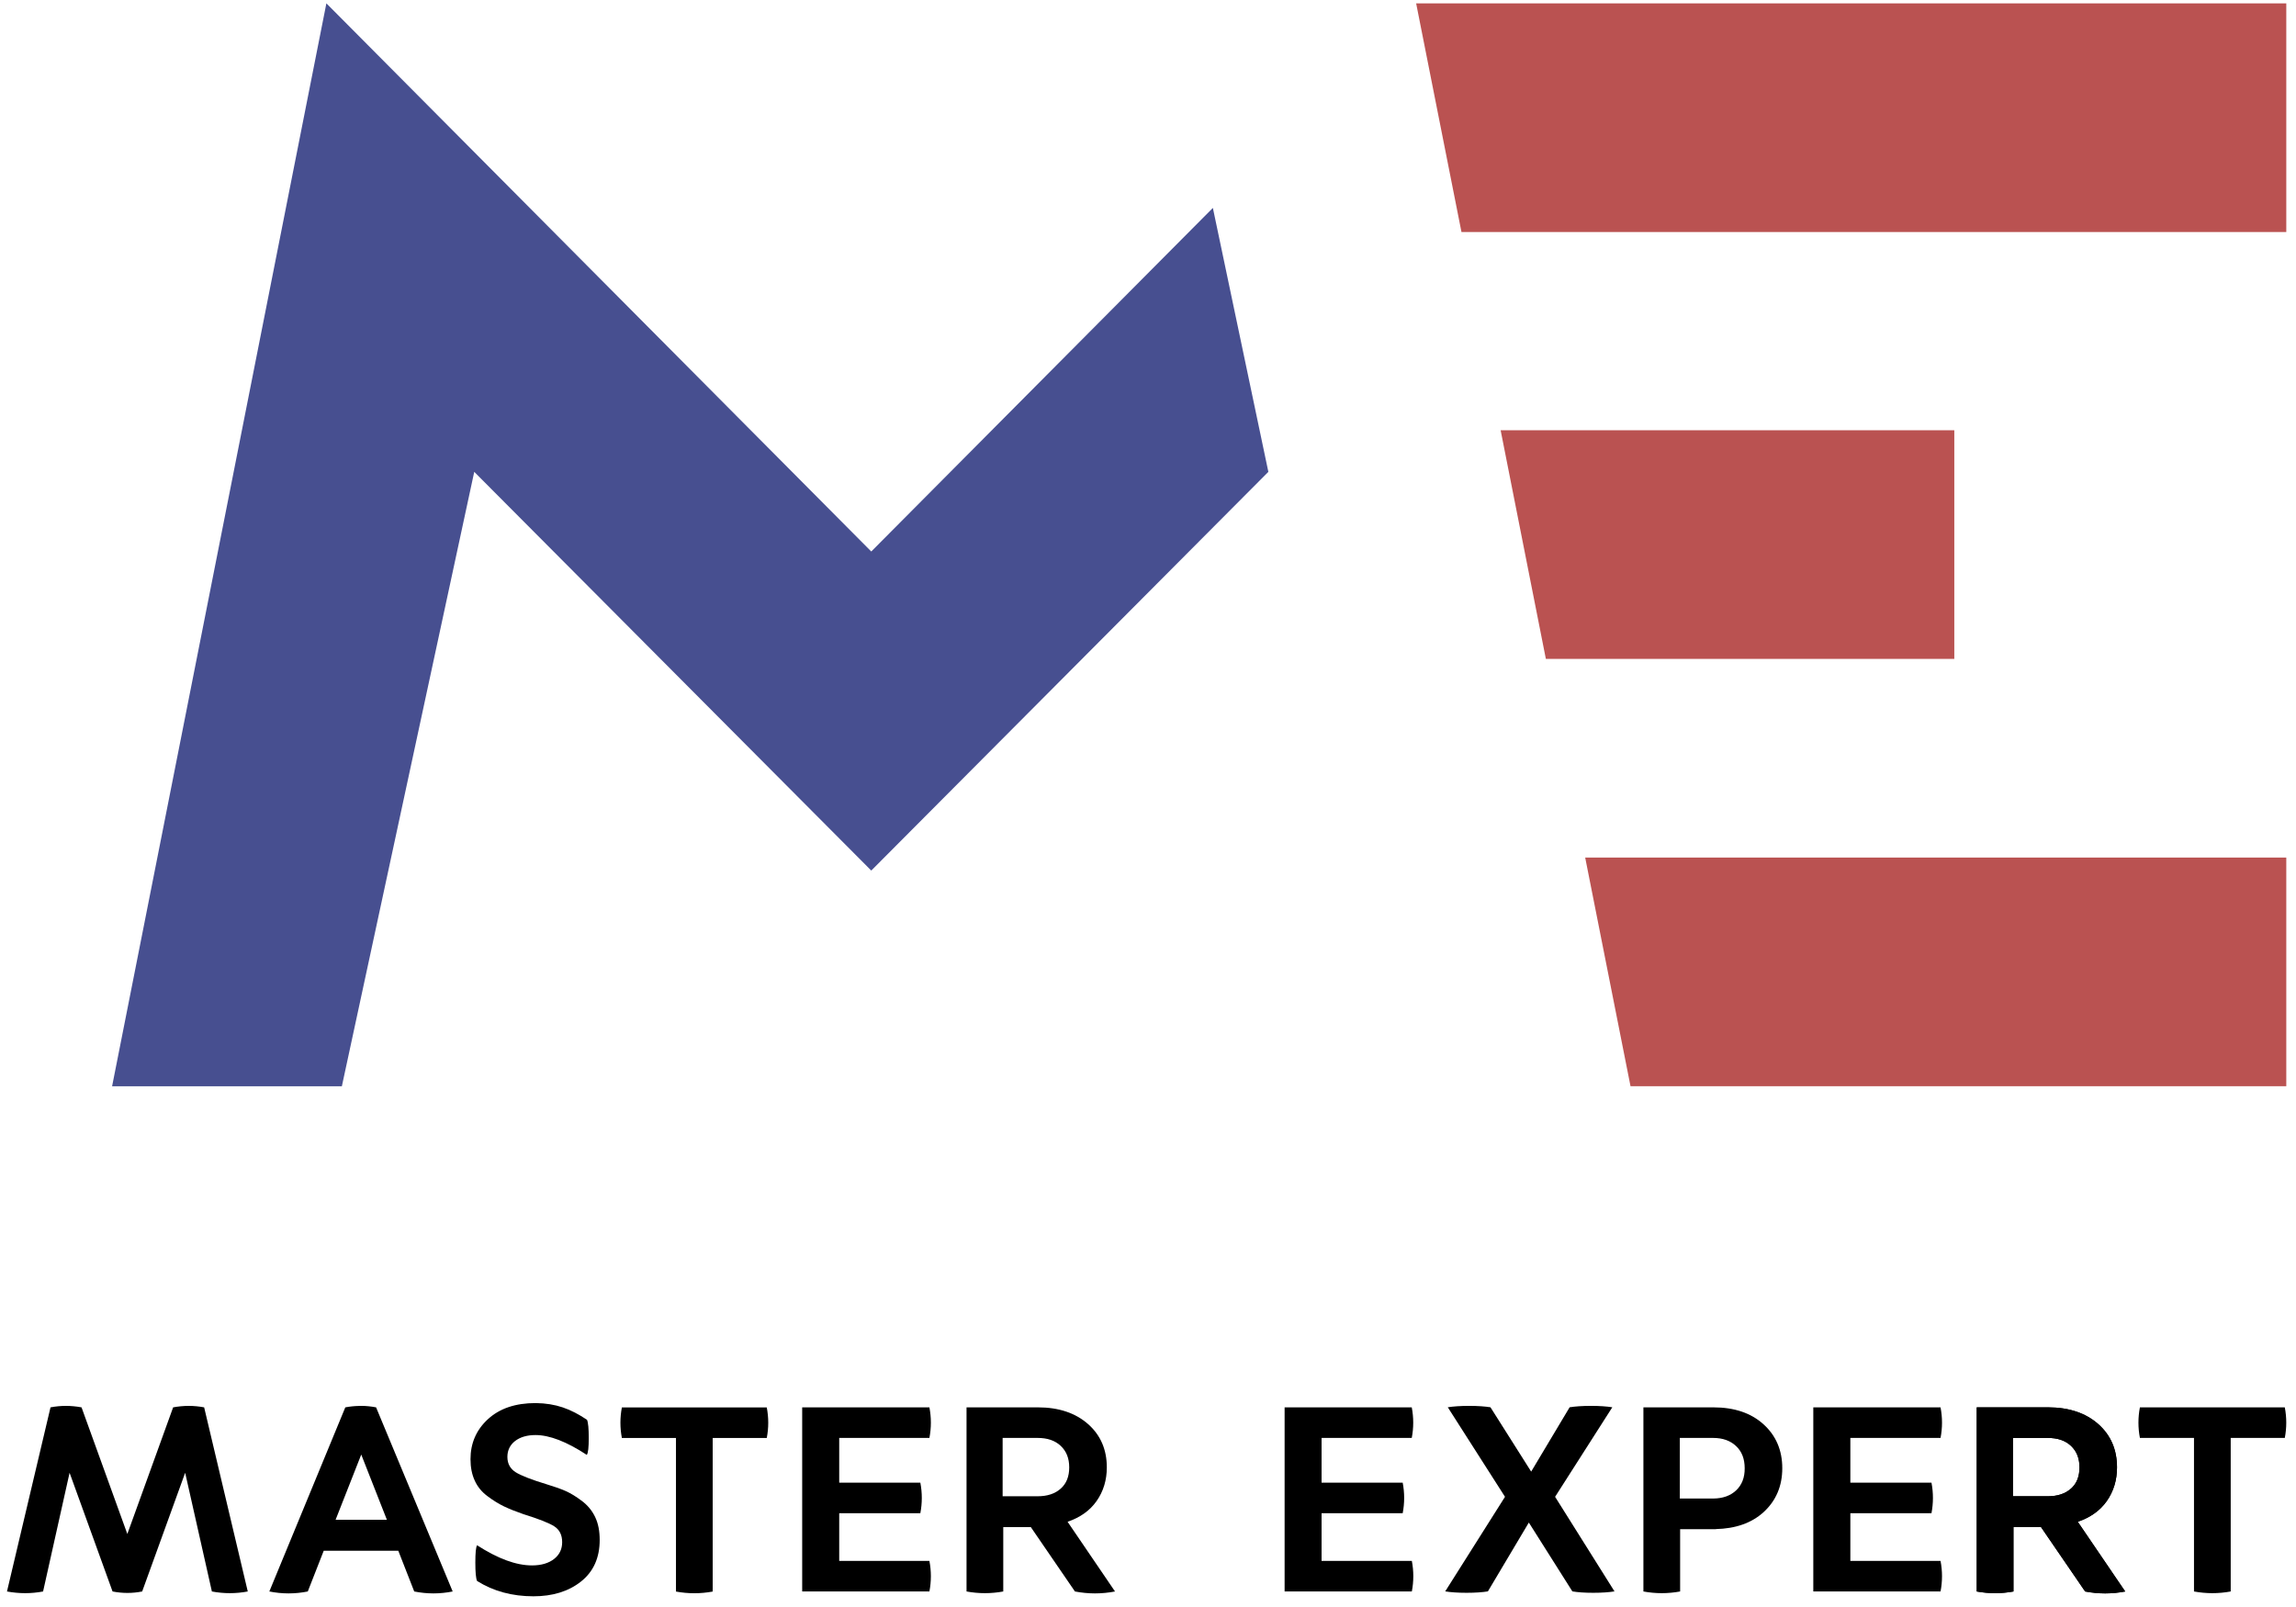 <svg width="170" height="119" viewBox="0 0 170 119" fill="none" xmlns="http://www.w3.org/2000/svg">
<path fill-rule="evenodd" clip-rule="evenodd" d="M114.459 48.793H144.7V31.859H111.109L114.459 48.793Z" fill="#BA5251"/>
<path fill-rule="evenodd" clip-rule="evenodd" d="M104.854 0.248H169.281V17.182H108.21L104.854 0.248Z" fill="#BA5251"/>
<path fill-rule="evenodd" clip-rule="evenodd" d="M117.37 63.504H169.281V80.433H120.726L117.37 63.504Z" fill="#BA5251"/>
<path fill-rule="evenodd" clip-rule="evenodd" d="M64.51 64.466L35.114 34.941L25.312 80.439H8.3L24.166 0.248L64.51 40.839L89.803 15.397L93.911 34.941L64.51 64.466Z" fill="#474F90"/>
<path fill-rule="evenodd" clip-rule="evenodd" d="M15.116 104.216C14.358 104.072 13.6 104.072 12.819 104.216L9.428 113.593L6.037 104.216C5.256 104.072 4.498 104.072 3.74 104.216L0.517 117.85C1.425 118.017 2.311 118.017 3.19 117.85L5.152 109.06L8.334 117.85C9.069 117.994 9.81 117.994 10.527 117.85L13.71 109.06L15.689 117.85C16.574 118.017 17.46 118.017 18.345 117.85L15.116 104.216Z" fill="black"/>
<path fill-rule="evenodd" clip-rule="evenodd" d="M39.663 103.899C38.164 103.899 36.989 104.297 36.121 105.097C35.259 105.892 34.837 106.883 34.837 108.052C34.837 108.663 34.941 109.187 35.155 109.648C35.363 110.108 35.681 110.489 36.104 110.8C36.526 111.116 36.926 111.364 37.325 111.554C37.724 111.744 38.187 111.929 38.737 112.119C39.877 112.476 40.635 112.77 41.034 113.023C41.433 113.276 41.624 113.674 41.624 114.198C41.624 114.705 41.433 115.12 41.034 115.436C40.635 115.753 40.085 115.92 39.391 115.92C38.21 115.92 36.862 115.419 35.323 114.428C35.236 114.572 35.195 114.993 35.195 115.707C35.195 116.421 35.236 116.882 35.323 117.072C36.526 117.827 37.915 118.207 39.495 118.207C40.907 118.207 42.087 117.85 43.013 117.118C43.939 116.387 44.402 115.356 44.402 114.037C44.402 113.386 44.298 112.821 44.066 112.338C43.835 111.854 43.499 111.456 43.077 111.14C42.654 110.823 42.255 110.575 41.873 110.408C41.491 110.241 41.011 110.074 40.438 109.901C39.344 109.567 38.586 109.273 38.181 109.02C37.782 108.766 37.568 108.392 37.568 107.885C37.568 107.401 37.759 107.004 38.135 106.71C38.517 106.416 39.02 106.267 39.651 106.267C40.681 106.267 41.948 106.75 43.447 107.735C43.551 107.591 43.592 107.171 43.592 106.48C43.592 105.788 43.551 105.345 43.464 105.138C42.232 104.314 41.161 103.922 39.663 103.899Z" fill="black"/>
<path fill-rule="evenodd" clip-rule="evenodd" d="M46.045 104.222C45.901 104.976 45.901 105.731 46.045 106.485H50.05V117.856C50.958 118.023 51.861 118.023 52.769 117.856V106.485H56.773C56.918 105.731 56.918 104.976 56.773 104.222H46.045Z" fill="black"/>
<path fill-rule="evenodd" clip-rule="evenodd" d="M62.137 115.58V112.055H68.144C68.288 111.301 68.288 110.546 68.144 109.792H62.137V106.48H68.815C68.96 105.725 68.96 104.971 68.815 104.216H59.395V117.85H68.815C68.96 117.095 68.96 116.341 68.815 115.586H62.137V115.58Z" fill="black"/>
<path fill-rule="evenodd" clip-rule="evenodd" d="M97.852 115.58V112.055H103.858C104.003 111.301 104.003 110.546 103.858 109.792H97.852V106.48H104.529C104.674 105.725 104.674 104.971 104.529 104.216H95.115V117.85H104.535C104.68 117.095 104.68 116.341 104.535 115.586H97.852V115.58Z" fill="black"/>
<path fill-rule="evenodd" clip-rule="evenodd" d="M115.142 110.84L119.378 104.21C118.978 104.147 118.452 104.107 117.798 104.107C117.144 104.107 116.618 104.147 116.218 104.21L113.371 108.974L110.357 104.21C109.957 104.147 109.431 104.107 108.777 104.107C108.123 104.107 107.596 104.147 107.197 104.21L111.433 110.84L107.006 117.844C107.405 117.908 107.932 117.948 108.586 117.948C109.24 117.948 109.766 117.908 110.166 117.844L113.198 112.747L116.421 117.844C116.803 117.908 117.306 117.948 117.96 117.948C118.614 117.948 119.14 117.908 119.54 117.844L115.142 110.84Z" fill="black"/>
<path fill-rule="evenodd" clip-rule="evenodd" d="M137.003 115.58V112.055H143.01C143.154 111.301 143.154 110.546 143.01 109.792H137.003V106.48H143.681C143.826 105.725 143.826 104.971 143.681 104.216H134.26V117.85H143.681C143.826 117.095 143.826 116.341 143.681 115.586H137.003V115.58Z" fill="black"/>
<path fill-rule="evenodd" clip-rule="evenodd" d="M158.442 104.216C158.298 104.971 158.298 105.725 158.442 106.48H162.447V117.85C163.355 118.017 164.258 118.017 165.166 117.85V106.48H169.171C169.315 105.725 169.315 104.971 169.171 104.216H158.442Z" fill="black"/>
<path fill-rule="evenodd" clip-rule="evenodd" d="M153.842 112.689C154.768 112.372 155.485 111.871 155.989 111.157C156.492 110.443 156.747 109.602 156.747 108.663C156.747 107.344 156.284 106.272 155.358 105.454C154.432 104.636 153.188 104.216 151.649 104.216H146.36V117.85C147.269 118.017 148.171 118.017 149.08 117.85V113.086H151.122L154.386 117.85C155.376 118.04 156.365 118.04 157.354 117.85L153.842 112.689ZM151.632 110.8H151.504H149.039V106.48H151.632C152.349 106.48 152.916 106.67 153.339 107.067C153.761 107.465 153.969 107.989 153.969 108.663C153.969 109.337 153.761 109.861 153.339 110.235C152.916 110.61 152.349 110.8 151.632 110.8Z" fill="black"/>
<path fill-rule="evenodd" clip-rule="evenodd" d="M131.963 108.72C131.963 107.401 131.5 106.307 130.575 105.472C129.649 104.631 128.405 104.216 126.865 104.216H126.779H121.681V117.85C122.589 118.017 123.492 118.017 124.4 117.85V113.236H127.045V113.23C128.497 113.196 129.683 112.787 130.575 111.98C131.5 111.134 131.963 110.045 131.963 108.72ZM128.549 110.362C128.133 110.754 127.571 110.961 126.865 110.967H124.377V106.48H126.779H126.842C127.56 106.48 128.127 106.687 128.549 107.09C128.972 107.488 129.18 108.035 129.18 108.726C129.186 109.417 128.972 109.959 128.549 110.362Z" fill="black"/>
<path fill-rule="evenodd" clip-rule="evenodd" d="M153.842 112.689C154.768 112.372 155.485 111.871 155.989 111.157C156.492 110.443 156.747 109.602 156.747 108.663C156.747 107.344 156.284 106.272 155.358 105.454C154.432 104.636 153.188 104.216 151.649 104.216H146.36V117.85C147.269 118.017 148.171 118.017 149.08 117.85V113.086H151.122L154.386 117.85C155.376 118.04 156.365 118.04 157.354 117.85L153.842 112.689ZM151.632 110.8H151.504H149.039V106.48H151.632C152.349 106.48 152.916 106.67 153.339 107.067C153.761 107.465 153.969 107.989 153.969 108.663C153.969 109.337 153.761 109.861 153.339 110.235C152.916 110.61 152.349 110.8 151.632 110.8Z" fill="black"/>
<path fill-rule="evenodd" clip-rule="evenodd" d="M79.046 112.689C79.972 112.372 80.689 111.871 81.192 111.157C81.696 110.443 81.951 109.602 81.951 108.663C81.951 107.344 81.488 106.272 80.562 105.454C79.636 104.636 78.392 104.216 76.853 104.216H71.564V117.85C72.472 118.017 73.375 118.017 74.283 117.85V113.086H76.326L79.59 117.85C80.579 118.04 81.569 118.04 82.558 117.85L79.046 112.689ZM76.829 110.8H76.702H74.237V106.48H76.829C77.547 106.48 78.114 106.67 78.537 107.067C78.959 107.465 79.167 107.989 79.167 108.663C79.167 109.337 78.959 109.861 78.537 110.235C78.12 110.61 77.547 110.8 76.829 110.8Z" fill="black"/>
<path fill-rule="evenodd" clip-rule="evenodd" d="M27.846 104.216C27.482 104.147 27.117 104.107 26.753 104.107H26.579L26.573 104.112C26.238 104.118 25.902 104.153 25.567 104.216L19.942 117.85C20.891 118.04 21.84 118.04 22.789 117.85L23.97 114.832H29.49L30.67 117.85C31.619 118.04 32.568 118.04 33.517 117.85L27.846 104.216ZM24.849 112.539L26.747 107.712L28.645 112.539H24.849Z" fill="black"/>
</svg>
